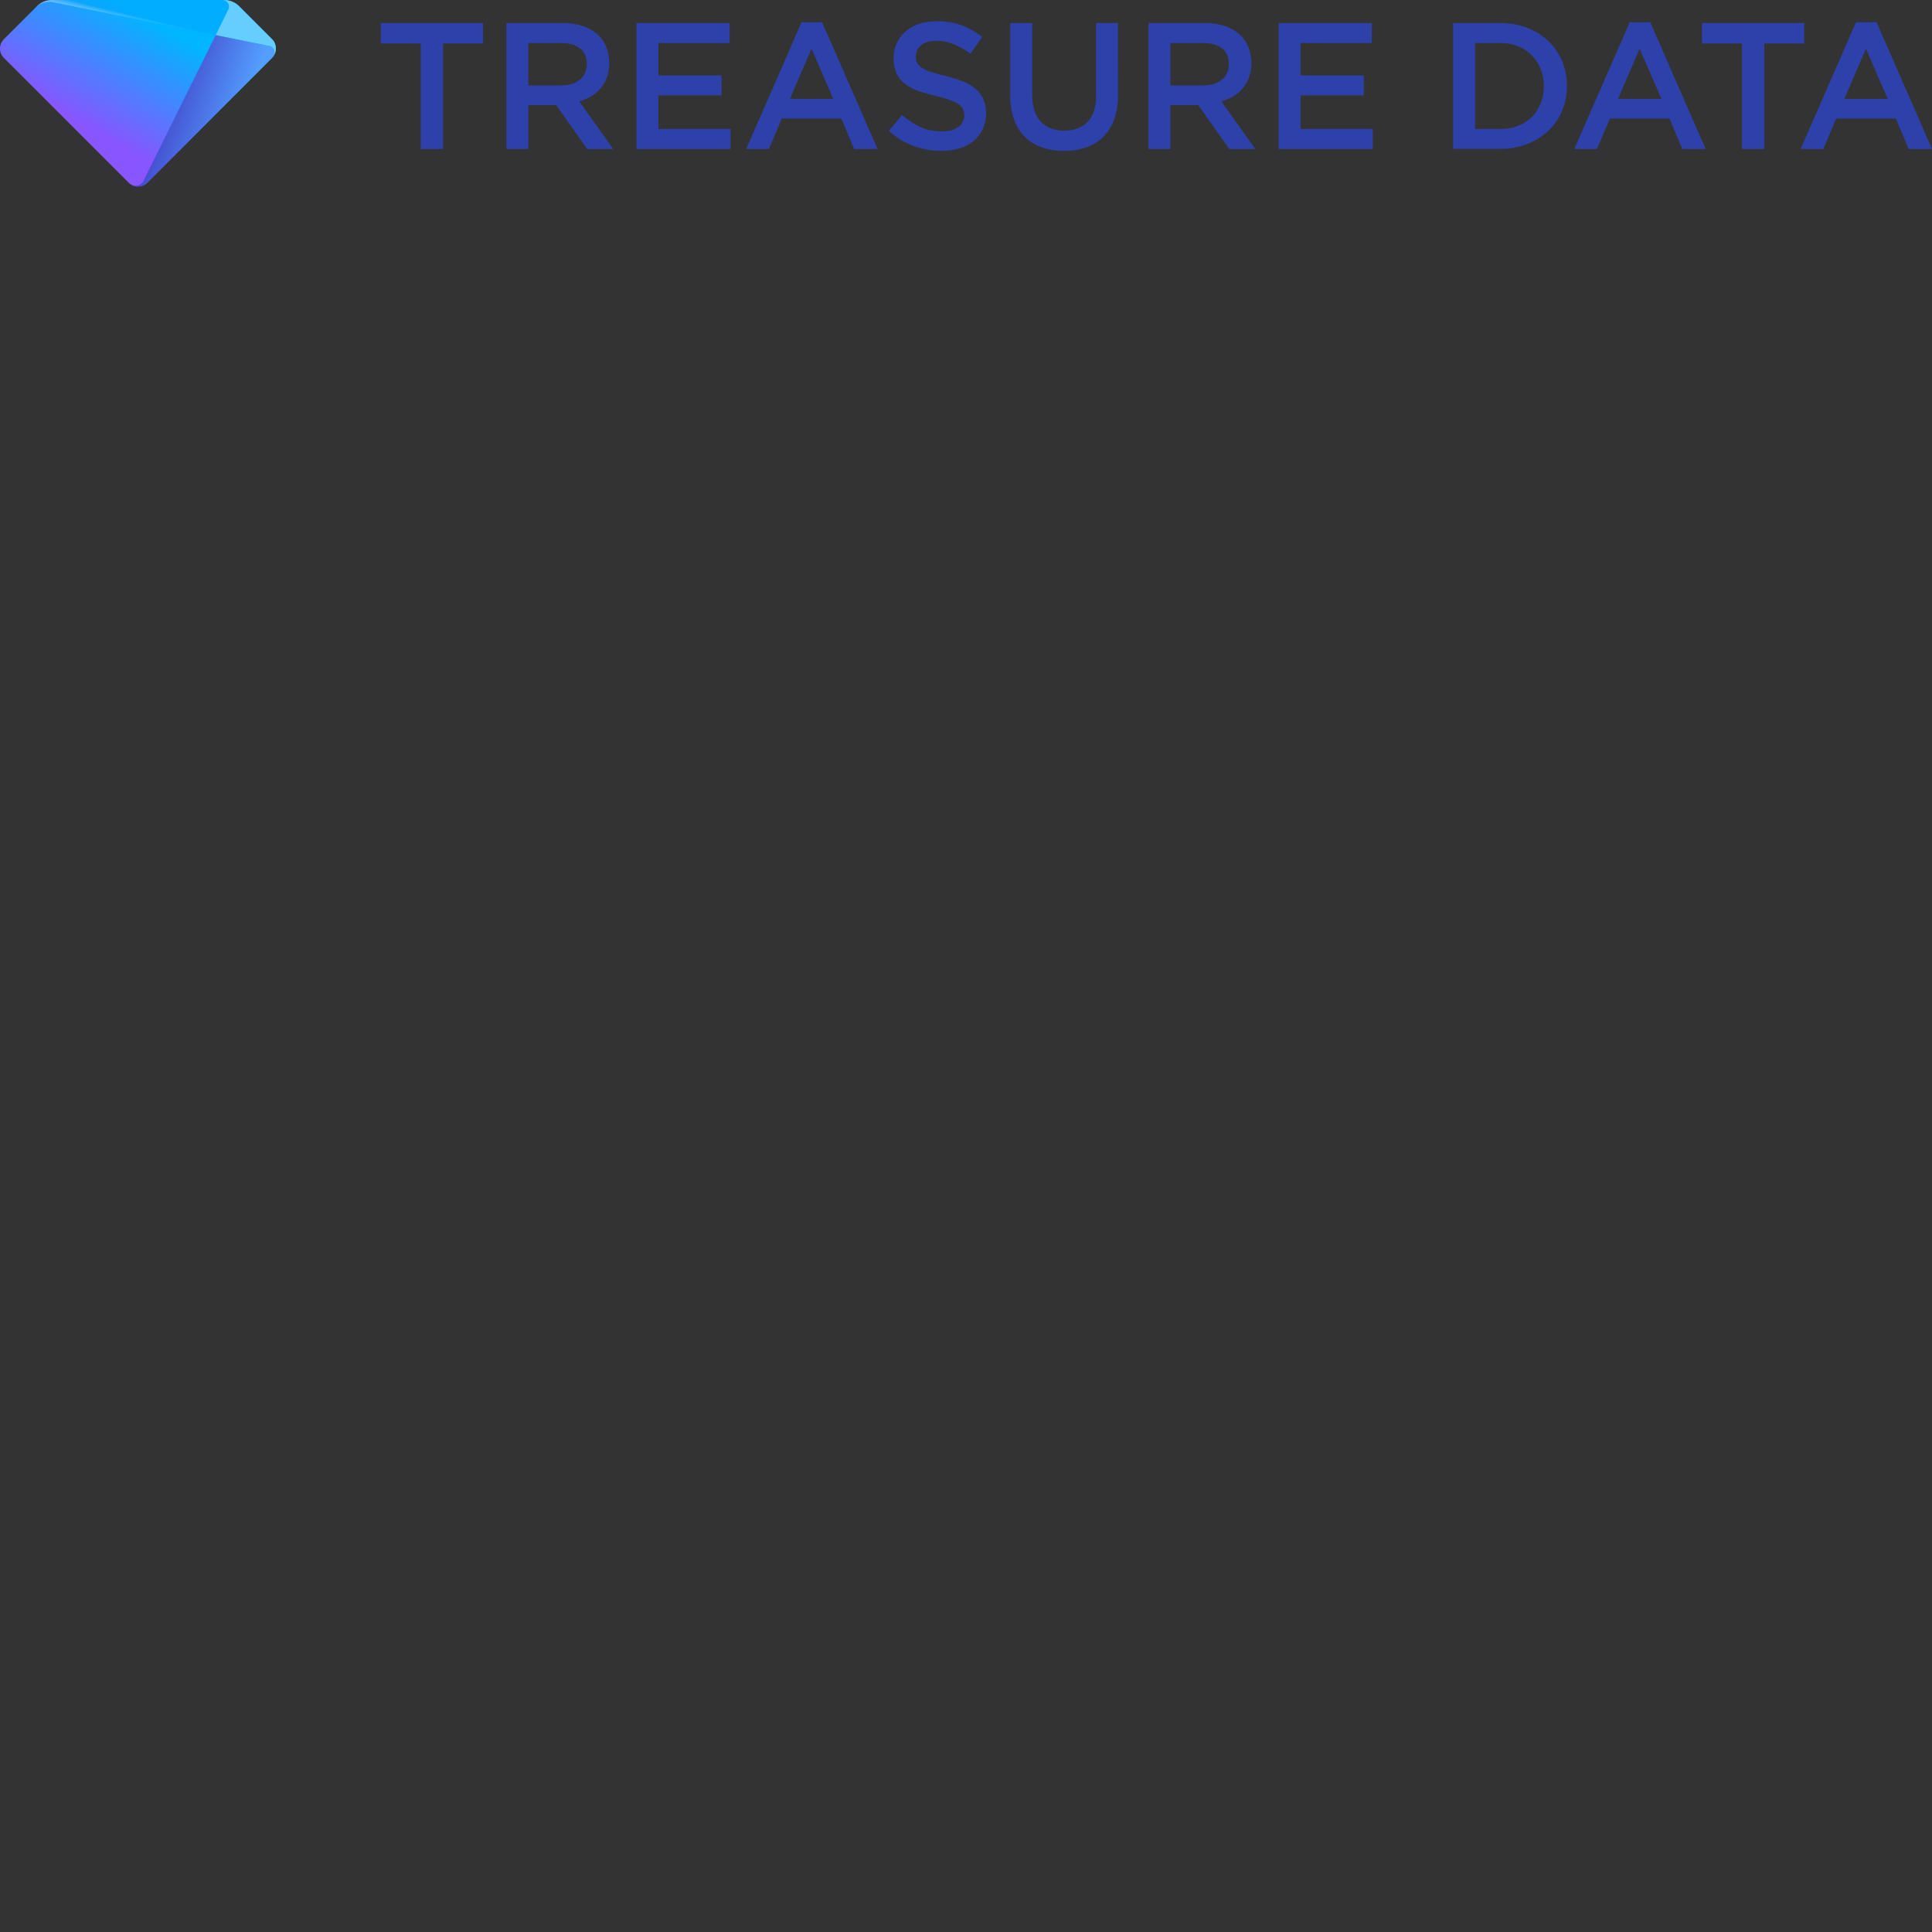 <svg xmlns="http://www.w3.org/2000/svg" version="1.1" viewBox="0 0 512 512" fill="currentColor"><rect x="0" y="0" width="512" height="512" fill="#333333" stroke="none"/><defs><linearGradient id="logosTreasuredata0" x1="28.028%" x2="65.934%" y1="64.775%" y2="20.384%"><stop offset="0%" stop-color="#85F"/><stop offset="100%" stop-color="#00B6FF"/></linearGradient><linearGradient id="logosTreasuredata1" x1="49.198%" x2="57.126%" y1="50.864%" y2="43.347%"><stop offset="7%" stop-color="#FFF"/><stop offset="89%" stop-color="#009FFF"/></linearGradient><linearGradient id="logosTreasuredata2" x1="19.368%" x2="129.609%" y1="222.565%" y2="308.848%"><stop offset="7%" stop-color="#FFF"/><stop offset="89%" stop-color="#009FFF"/></linearGradient><linearGradient id="logosTreasuredata3" x1="11.015%" x2="75.43%" y1="39.462%" y2="63.266%"><stop offset="0%" stop-color="#4036C1"/><stop offset="98%" stop-color="#539EFF"/></linearGradient></defs><path fill="url(#logosTreasuredata0)" d="m39.066 48.372l33.009-33.014a3.536 3.536 0 0 0 0-5.01l-8.67-8.675A5.69 5.69 0 0 0 59.371 0H13.79a5.71 5.71 0 0 0-4.037 1.673l-8.7 8.69a3.507 3.507 0 0 0-.05 4.96l.05.05l33.009 33.014a3.536 3.536 0 0 0 5.009 0z"/><path fill="url(#logosTreasuredata1)" d="M9.488 1.938A5.009 5.009 0 0 1 14.05.566l57.323 11.626a1.758 1.758 0 0 1 1.257 2.414a3.506 3.506 0 0 0-.556-4.257l-8.67-8.676A5.69 5.69 0 0 0 59.371 0H13.79a5.71 5.71 0 0 0-4.037 1.673z" opacity=".4"/><path fill="url(#logosTreasuredata2)" d="m60.49 2.54l-3.337 6.777l14.22 2.875a1.758 1.758 0 0 1 1.258 2.414a3.506 3.506 0 0 0-.556-4.257l-8.67-8.676A5.69 5.69 0 0 0 59.371 0h-.44a1.743 1.743 0 0 1 1.557 2.535z" opacity=".4"/><path fill="url(#logosTreasuredata3)" d="M72.63 14.626a1.753 1.753 0 0 0-1.256-2.414l-14.22-2.895L38.018 47.93a2.35 2.35 0 0 1-2.8 1.202a3.536 3.536 0 0 0 3.847-.761l33.009-33.014a3.17 3.17 0 0 0 .556-.732"/><path fill="#2E40AA" d="M273.542 6.106v18.979c0 3.116.751 5.483 2.254 7.103c1.502 1.62 3.58 2.43 6.23 2.43c2.619 0 4.68-.779 6.187-2.335c1.506-1.556 2.257-3.877 2.254-6.963V6.106h5.815l.02 18.929a18.917 18.917 0 0 1-1.001 6.512a12.738 12.738 0 0 1-2.885 4.698a11.64 11.64 0 0 1-4.509 2.81a17.712 17.712 0 0 1-5.935.932a17.431 17.431 0 0 1-5.866-.932a11.851 11.851 0 0 1-4.508-2.79a12.357 12.357 0 0 1-2.86-4.598a18.593 18.593 0 0 1-1.002-6.367V6.106zm-18.744.576a19.61 19.61 0 0 1 5.51 3.126l-3.146 4.433a20.537 20.537 0 0 0-4.508-2.55a12.202 12.202 0 0 0-4.508-.882c-1.718 0-3.055.386-4.007 1.168a3.536 3.536 0 0 0-1.428 2.835c-.034.592.06 1.185.276 1.738a3.551 3.551 0 0 0 1.222 1.332a9.517 9.517 0 0 0 2.434 1.147c1.037.35 2.35.716 3.947 1.097c1.583.392 3.14.885 4.659 1.478a11.52 11.52 0 0 1 3.37 2.003a7.779 7.779 0 0 1 2.004 2.715a8.84 8.84 0 0 1 .697 3.647a9.778 9.778 0 0 1-.877 4.247a8.956 8.956 0 0 1-2.434 3.146a10.754 10.754 0 0 1-3.752 1.954a16.28 16.28 0 0 1-4.809.666a21.138 21.138 0 0 1-7.393-1.308a20.166 20.166 0 0 1-6.512-4.007l3.532-4.192a20.457 20.457 0 0 0 4.909 3.215a13.57 13.57 0 0 0 5.625 1.123c1.813 0 3.252-.383 4.317-1.148a3.622 3.622 0 0 0 1.598-3.095a4.007 4.007 0 0 0-.31-1.623a3.31 3.31 0 0 0-1.152-1.312a9.357 9.357 0 0 0-2.294-1.117a38.634 38.634 0 0 0-3.797-1.097a41.344 41.344 0 0 1-4.759-1.383a12.172 12.172 0 0 1-3.506-1.908a7.549 7.549 0 0 1-2.154-2.765a9.517 9.517 0 0 1-.741-3.957a9.212 9.212 0 0 1 .851-4.008a9.332 9.332 0 0 1 2.344-3.075a10.278 10.278 0 0 1 3.582-2.004a14.45 14.45 0 0 1 4.573-.69a19.17 19.17 0 0 1 6.637 1.051M128 6.106v5.435h-10.584v27.94h-5.915V11.54h-10.58V6.106zm21.073 0c1.753-.02 3.498.23 5.174.741a11.195 11.195 0 0 1 3.907 2.1a8.981 8.981 0 0 1 2.455 3.335a11.891 11.891 0 0 1 .265 8.155a9.697 9.697 0 0 1-1.643 2.905a10.063 10.063 0 0 1-2.504 2.144a12.522 12.522 0 0 1-3.22 1.362l9.015 12.633h-6.917L147.38 27.85h-7.368v11.63h-5.816V6.107zm44.29 0V11.4h-18.88v8.58h16.736v5.295h-16.735v8.916h19.12v5.29h-24.936V6.106zm24.504-.235l14.691 33.61h-6.201l-3.381-8.06h-15.784l-3.43 8.06h-6.011l14.68-33.61zm101.367.235c1.752-.02 3.497.23 5.174.741a11.195 11.195 0 0 1 3.907 2.1a9.051 9.051 0 0 1 2.46 3.335a11.891 11.891 0 0 1 .26 8.155a9.697 9.697 0 0 1-1.643 2.905a10.063 10.063 0 0 1-2.505 2.144a12.522 12.522 0 0 1-3.22 1.362l9.016 12.633h-6.918l-8.224-11.631h-7.369v11.63h-5.815V6.107zm44.32 0l-.026 5.294H344.67v8.58h16.735v5.295H344.67v8.916h19.12v5.29h-24.935V6.106zm73.782-.235l14.681 33.61h-6.201l-3.381-8.06h-15.783l-3.432 8.06h-6.01l14.686-33.61zm40.808.235v5.435H467.56v27.94h-5.916V11.54H451.06V6.106zm19.164-.235l14.687 33.61h-6.201l-3.381-8.06h-15.784l-3.431 8.06h-6.01l14.686-33.61zm-99.789.235c2.45-.029 4.885.4 7.178 1.262a17.076 17.076 0 0 1 5.625 3.507a15.528 15.528 0 0 1 3.647 5.294a16.75 16.75 0 0 1 1.287 6.577a16.99 16.99 0 0 1-1.287 6.607a15.478 15.478 0 0 1-3.647 5.314a17.291 17.291 0 0 1-5.625 3.507a19.535 19.535 0 0 1-7.178 1.287h-12.442V6.106zm-.015 5.294h-6.597v22.791h6.597c1.632.02 3.252-.265 4.779-.841a10.334 10.334 0 0 0 3.656-2.344a10.614 10.614 0 0 0 2.345-3.592a12.903 12.903 0 0 0 0-9.146a10.824 10.824 0 0 0-2.345-3.612a10.464 10.464 0 0 0-3.656-2.394a12.673 12.673 0 0 0-4.779-.862m-182.447 1.478l-5.72 13.34h11.49zm219.459 0l-5.696 13.34h11.491zm59.982 0l-5.725 13.34h11.49zM148.578 11.4h-8.566v11.25h8.61c2.104 0 3.774-.51 5.01-1.532A5.064 5.064 0 0 0 155.494 17c.01-1.85-.591-3.246-1.804-4.188c-1.212-.942-2.916-1.413-5.114-1.413m170.16 0h-8.566v11.25h8.61c2.105 0 3.774-.51 5.01-1.532A5.064 5.064 0 0 0 325.655 17c0-1.85-.6-3.246-1.803-4.188c-1.212-.942-2.917-1.413-5.114-1.413"/></svg>
